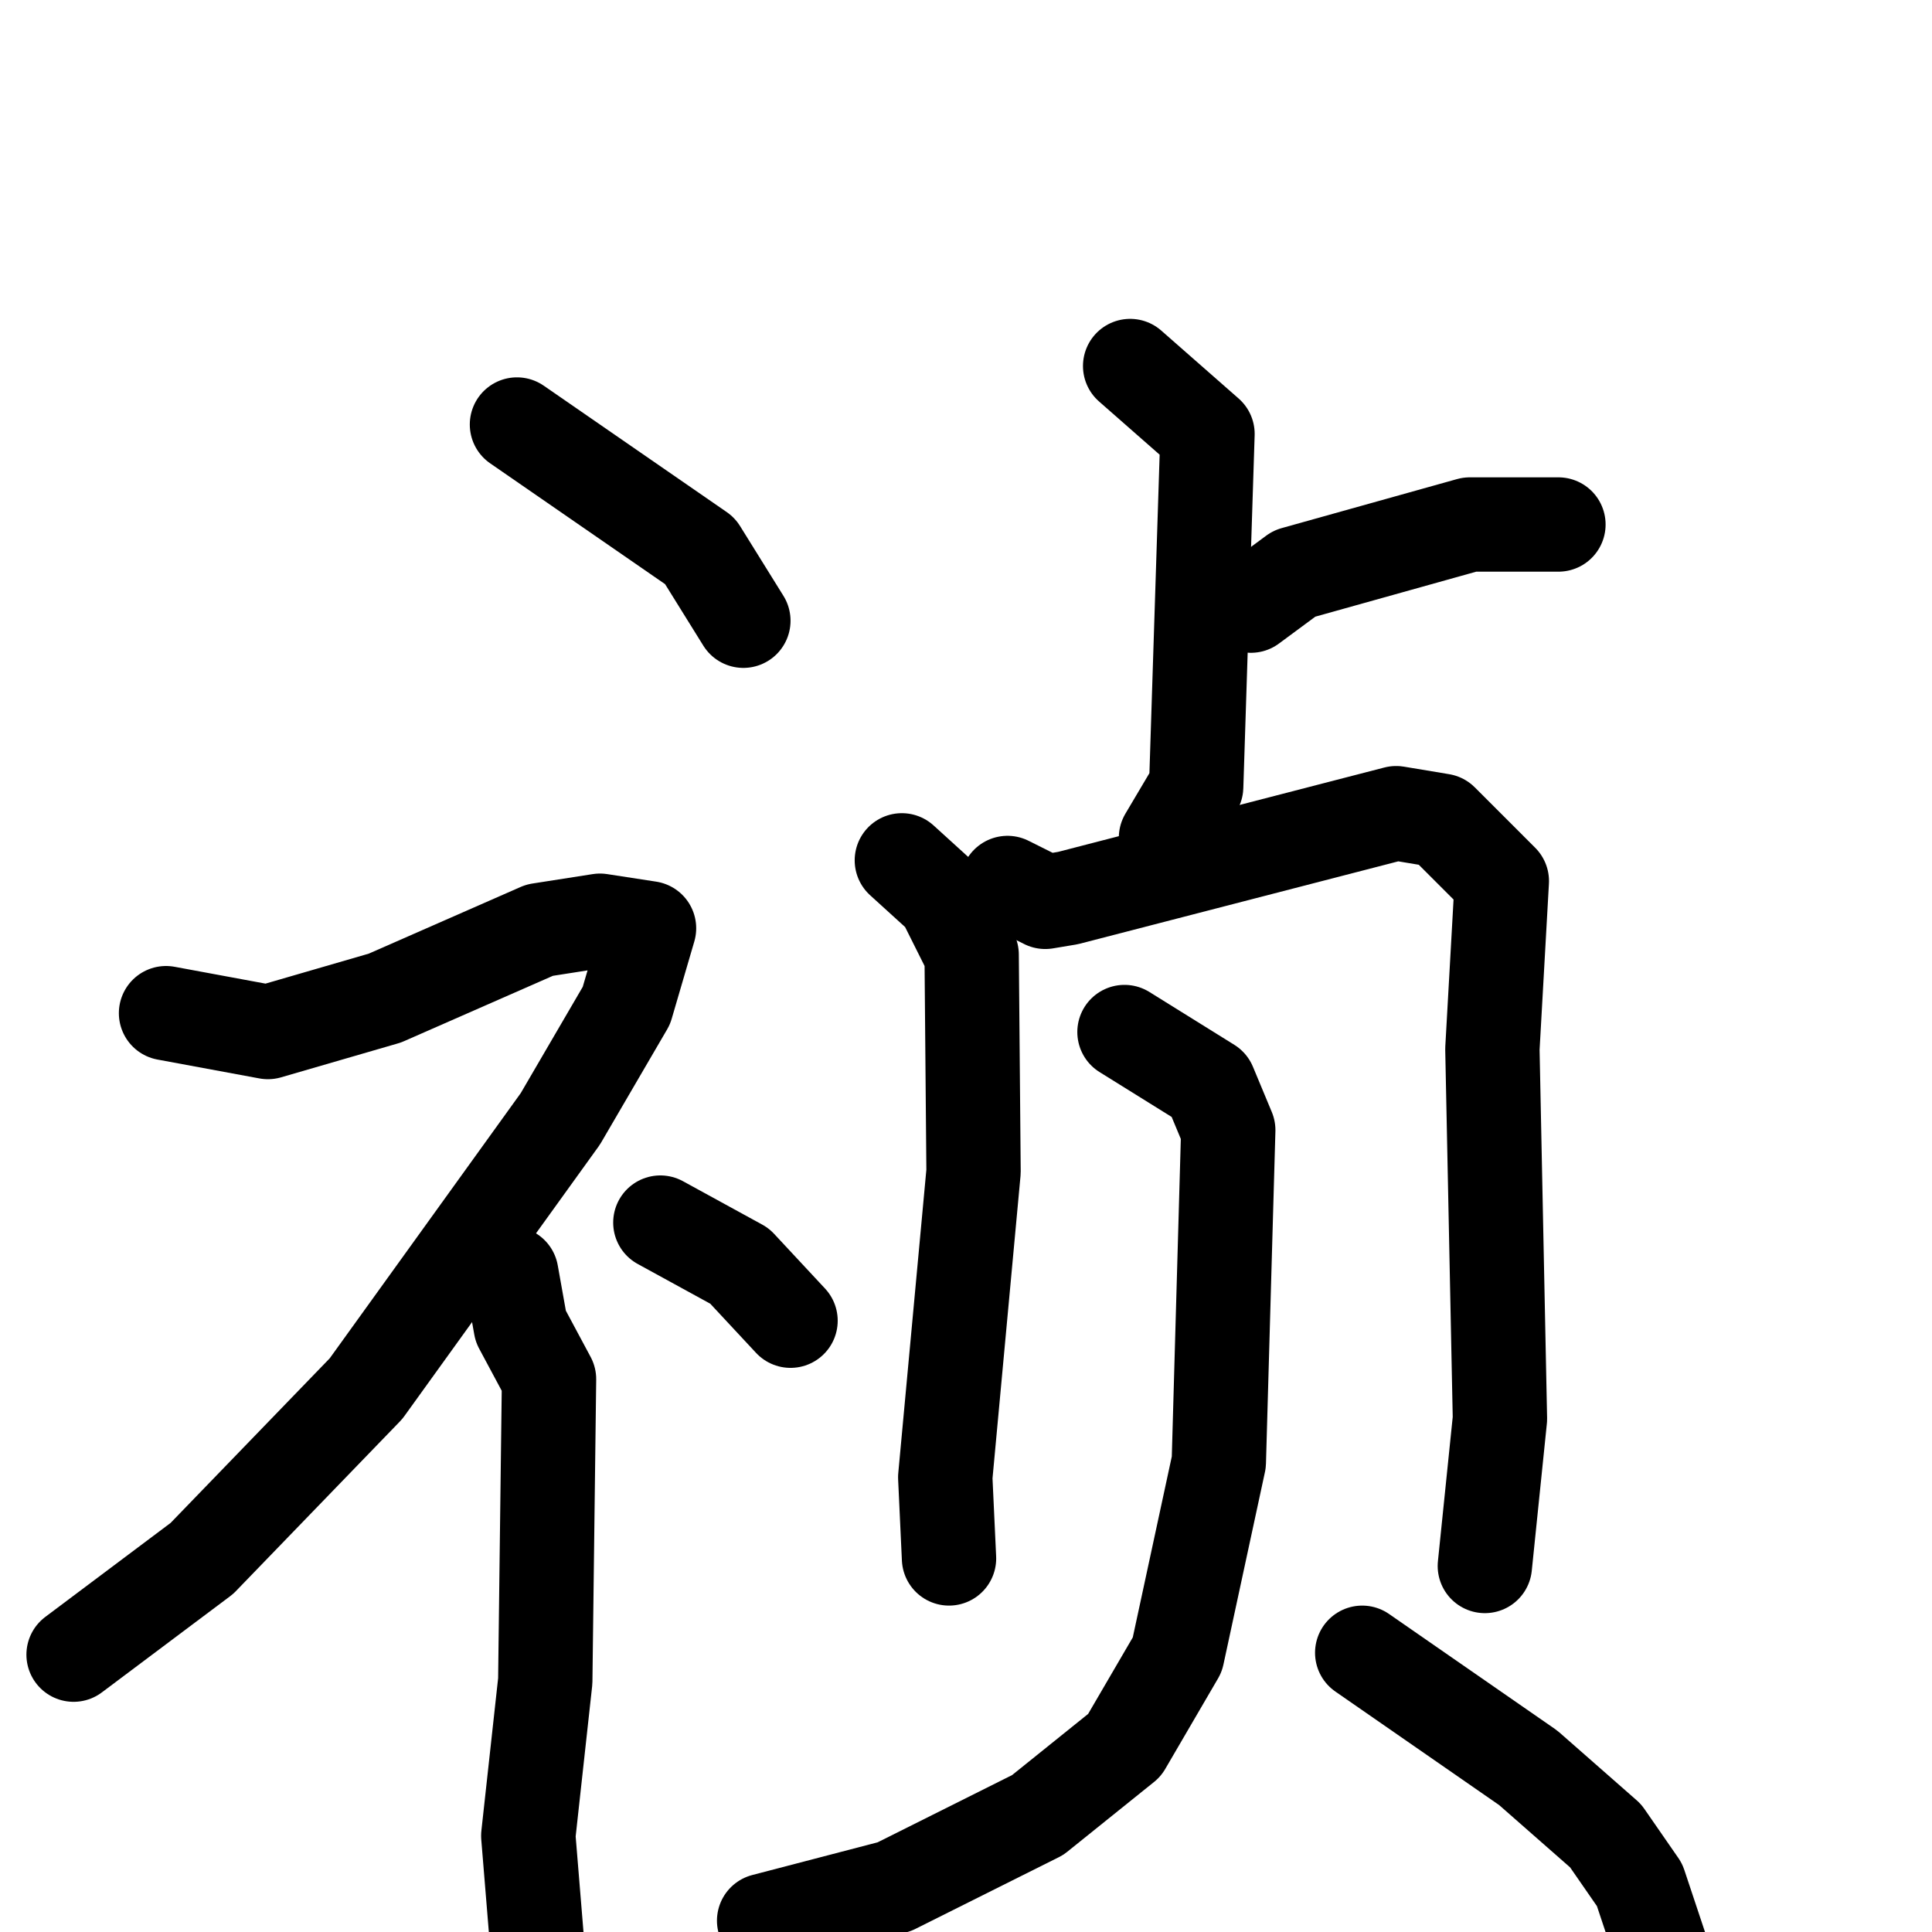 <svg xmlns="http://www.w3.org/2000/svg" viewBox="0 0 1024 1024">
  <g style="fill:none;stroke:#000000;stroke-width:50;stroke-linecap:round;stroke-linejoin:round;" transform="scale(1, 1) translate(0, 0)">
    <path d="M 274.0,225.0 L 371.0,292.0 L 394.0,329.0"/>
    <path d="M 88.0,537.0 L 142.0,547.0 L 204.0,529.0 L 286.0,493.0 L 318.0,488.0 L 344.0,492.0 L 332.0,533.0 L 297.0,593.0 L 194.0,736.0 L 107.0,826.0 L 39.0,877.0"/>
    <path d="M 271.0,675.0 L 276.0,703.0 L 291.0,731.0 L 289.0,891.0 L 280.0,973.0 L 285.0,1034.0"/>
    <path d="M 350.0,648.0 L 392.0,671.0 L 419.0,700.0"/>
    <path d="M 599.0,194.0 L 640.0,230.0 L 634.0,417.0 L 618.0,444.0"/>
    <path d="M 663.0,321.0 L 686.0,304.0 L 779.0,278.0 L 826.0,278.0"/>
    <path d="M 478.0,456.0 L 500.0,476.0 L 515.0,506.0 L 516.0,621.0 L 501.0,783.0 L 503.0,826.0"/>
    <path d="M 534.0,468.0 L 554.0,478.0 L 566.0,476.0 L 740.0,431.0 L 764.0,435.0 L 796.0,467.0 L 791.0,556.0 L 795.0,752.0 L 787.0,830.0"/>
    <path d="M 596.0,547.0 L 641.0,575.0 L 651.0,599.0 L 646.0,775.0 L 624.0,877.0 L 596.0,925.0 L 550.0,962.0 L 474.0,1000.0 L 405.0,1018.0"/>
    <path d="M 722.0,876.0 L 810.0,937.0 L 851.0,973.0 L 869.0,999.0 L 881.0,1035.0"/>
  </g>
</svg>
